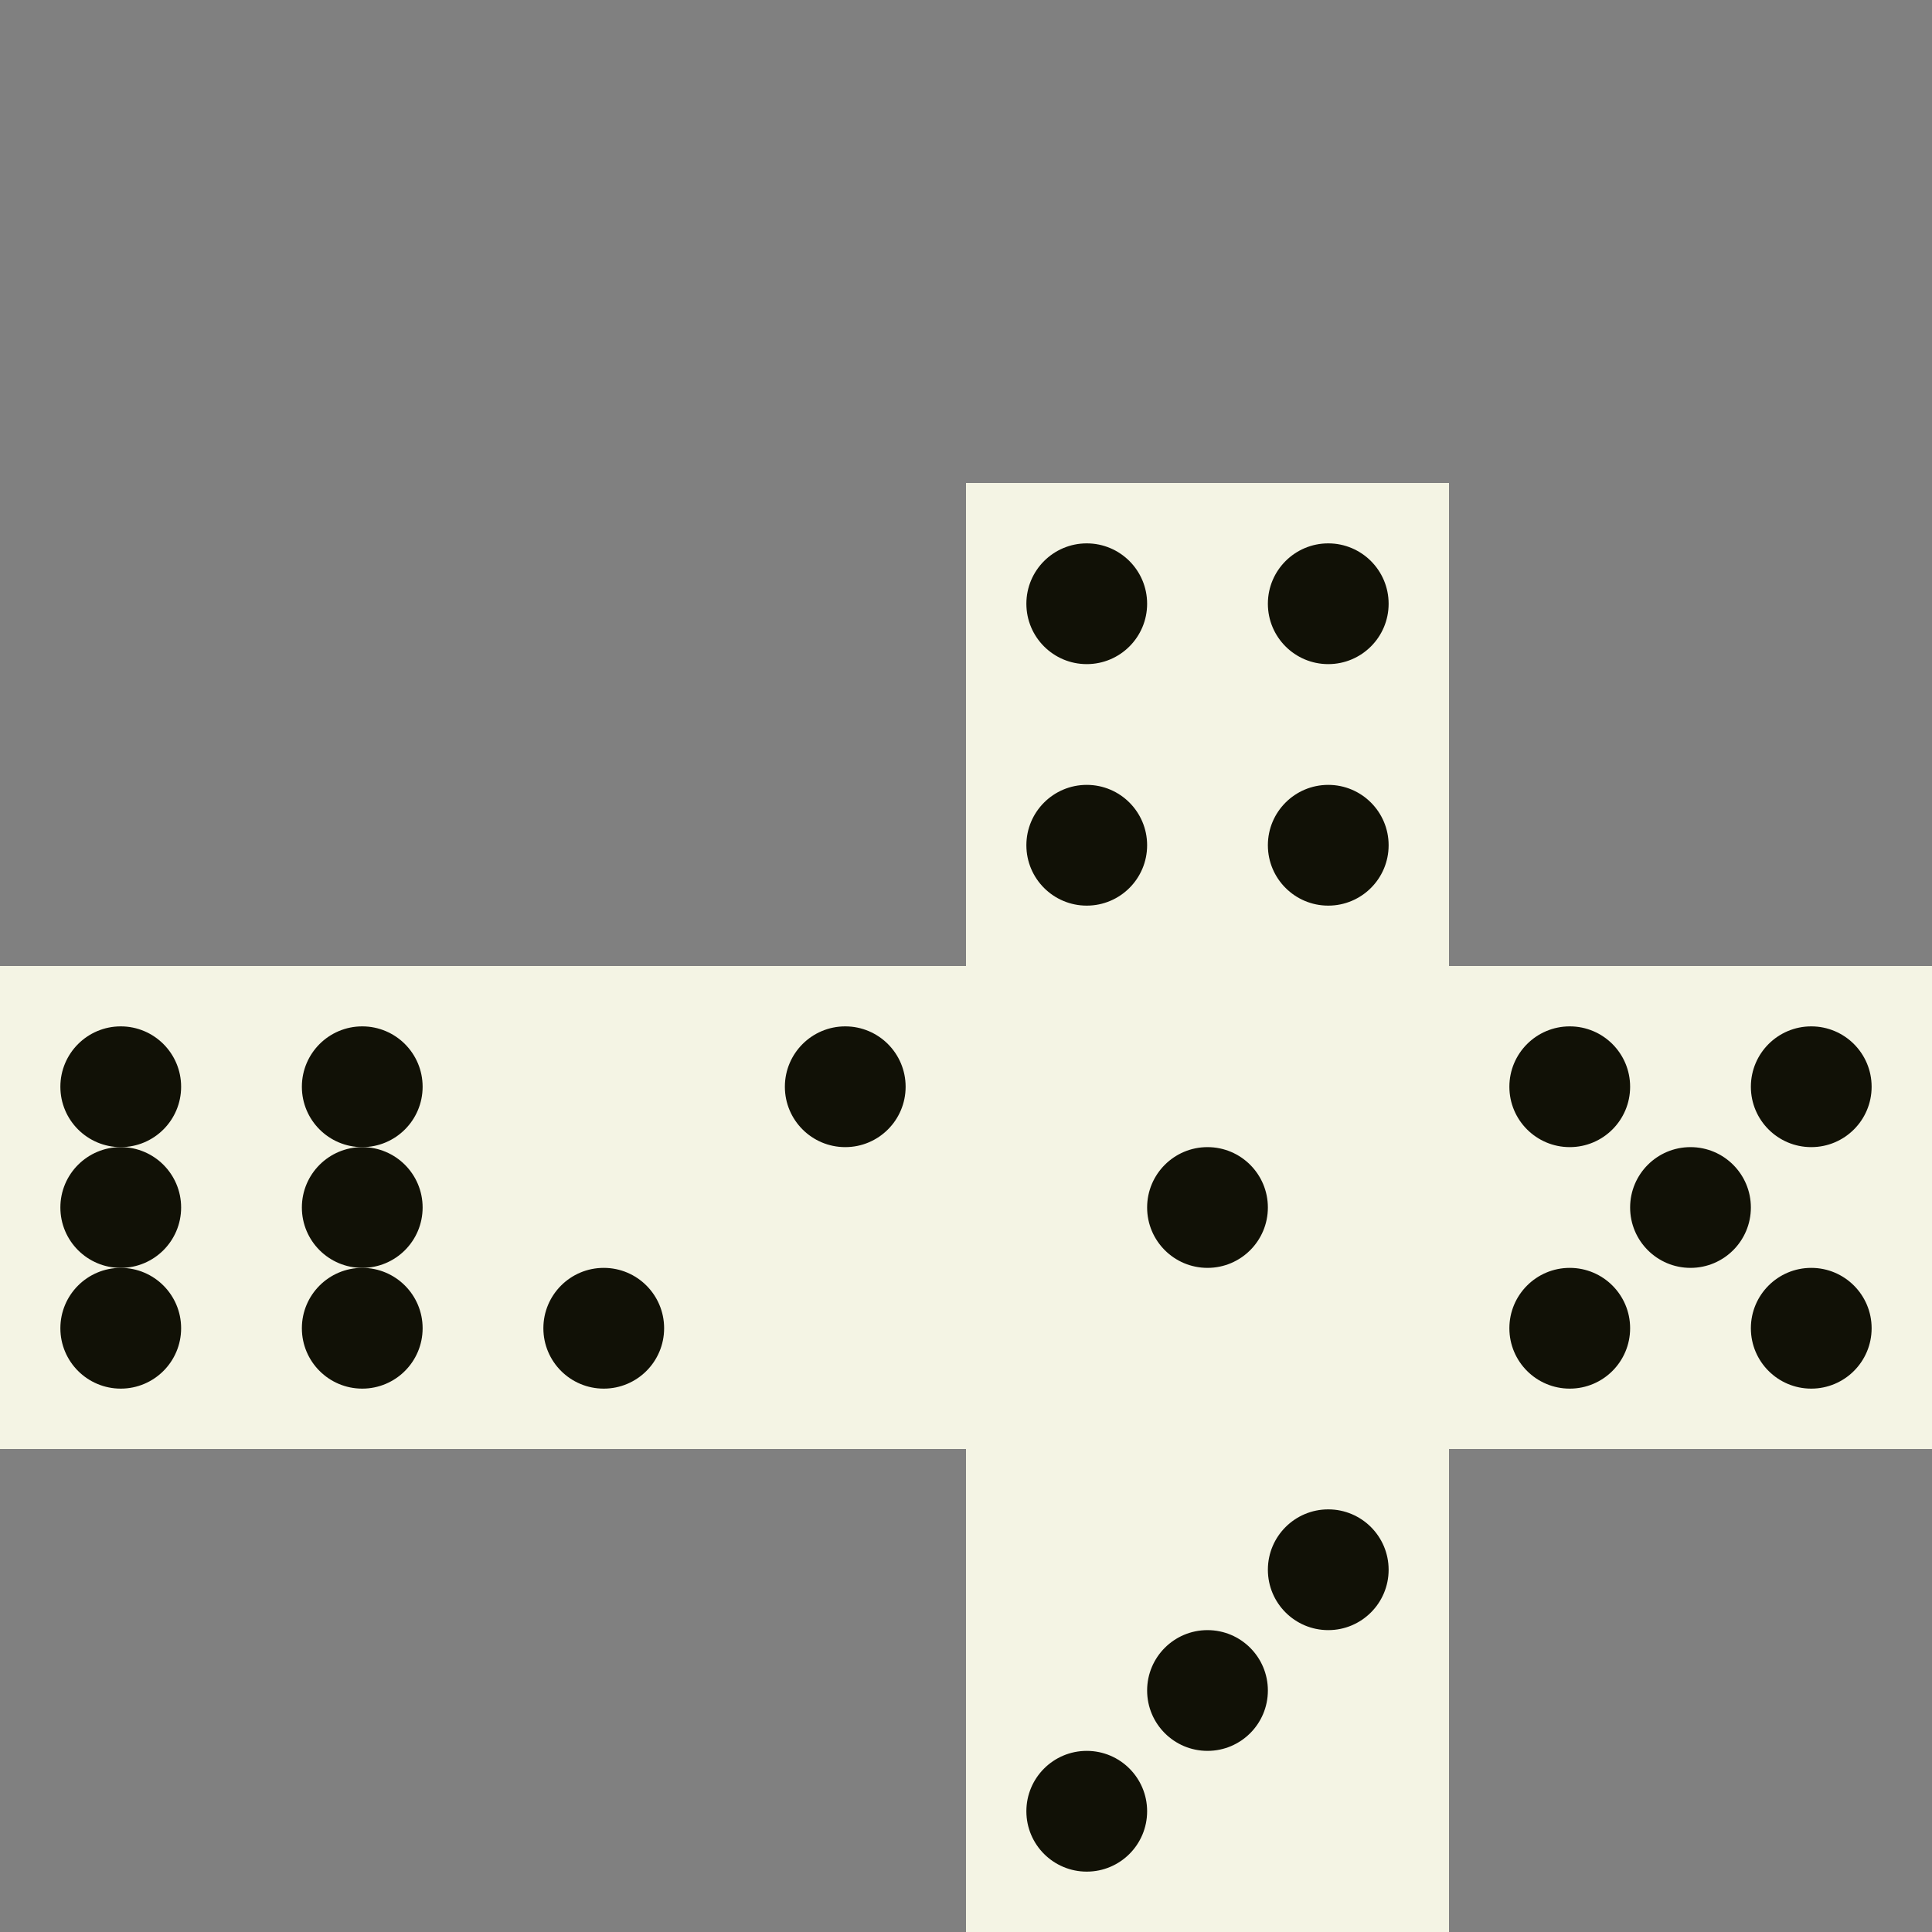 <?xml version="1.0" encoding="UTF-8" standalone="no"?>
<svg
   xmlns:dc="http://purl.org/dc/elements/1.1/"
   xmlns:cc="http://creativecommons.org/ns#"
   xmlns:rdf="http://www.w3.org/1999/02/22-rdf-syntax-ns#"
   xmlns:svg="http://www.w3.org/2000/svg"
   xmlns="http://www.w3.org/2000/svg"
   xmlns:sodipodi="http://sodipodi.sourceforge.net/DTD/sodipodi-0.dtd"
   xmlns:inkscape="http://www.inkscape.org/namespaces/inkscape"
   width="1024"
   height="1024"
   viewBox="0 0 1024 1024"
   version="1.1"
   id="svg16"
   sodipodi:docname="dice.svg"
   inkscape:version="0.92.3 (2405546, 2018-03-11)">
  <rect x="0" y="0" width="1024" height="1024" fill="#808080" stroke="none"/>
  <defs
     id="defs20" />
  <sodipodi:namedview
     pagecolor="#ffffff"
     bordercolor="#666666"
     borderopacity="1"
     objecttolerance="10"
     gridtolerance="10"
     guidetolerance="10"
     inkscape:pageopacity="0"
     inkscape:pageshadow="2"
     inkscape:window-width="1920"
     inkscape:window-height="1056"
     id="namedview18"
     showgrid="false"
     inkscape:zoom="0.79763794"
     inkscape:cx="528.61489"
     inkscape:cy="411.40677"
     inkscape:window-x="0"
     inkscape:window-y="24"
     inkscape:window-maximized="1"
     inkscape:current-layer="svg16" />
  <desc
     id="desc2">'items.blend', Cube, (Blender 2.79 (sub 0))</desc>
  <polygon
     points="256.000,512.000 256.000,768.000 512.000,768.000 512.000,512.000 "
     id="two"
     style="stroke:none;fill:#f4f4e4;fill-opacity:1"
     stroke-width="1"
     stroke="black"
     fill-opacity="0.25"
     fill="grey" />
  <polygon
     points="512.000,256.000 512.000,512.000 768.000,512.000 768.000,256.000 "
     id="four"
     style="stroke:none;fill:#f4f4e4;fill-opacity:1"
     stroke-width="1"
     stroke="black"
     fill-opacity="0.25"
     fill="grey" />
  <polygon
     points="768.000,512.000 768.000,768.000 1024.000,768.000 1024.000,512.000 "
     id="five"
     style="stroke:none;fill:#f4f4e4;fill-opacity:1"
     stroke-width="1"
     stroke="black"
     fill-opacity="0.25"
     fill="grey" />
  <polygon
     points="768.000,1024.000 768.000,768.000 512.000,768.000 512.000,1024.000 "
     id="three"
     style="stroke:none;fill:#f4f4e4;fill-opacity:1"
     stroke-width="1"
     stroke="black"
     fill-opacity="0.25"
     fill="grey" />
  <polygon
     points="0.000,512.000 0.000,768.000 256.000,768.000 256.000,512.000 "
     id="six"
     style="stroke:none;fill:#f4f4e4;fill-opacity:1"
     stroke-width="1"
     stroke="black"
     fill-opacity="0.25"
     fill="grey" />
  <polygon
     points="768.000,512.000 512.000,512.000 512.000,768.000 768.000,768.000 "
     id="one"
     style="stroke:none;fill:#f4f4e4;fill-opacity:1"
     stroke-width="1"
     stroke="black"
     fill-opacity="0.25"
     fill="grey" />
  <g
     id="g4753"
     style="fill:#111106;fill-opacity:1">
    <circle
       r="32"
       cy="640"
       cx="640"
       id="path4532"
       style="fill:#111106;fill-opacity:1;fill-rule:evenodd;stroke:none;stroke-width:0.946px;stroke-linecap:butt;stroke-linejoin:miter;stroke-opacity:1" />
    <circle
       r="32"
       cy="640"
       cx="896"
       id="path4532-3"
       style="fill:#111106;fill-opacity:1;fill-rule:evenodd;stroke:none;stroke-width:0.946px;stroke-linecap:butt;stroke-linejoin:miter;stroke-opacity:1" />
    <circle
       r="32"
       cy="896"
       cx="640"
       id="path4532-6"
       style="fill:#111106;fill-opacity:1;fill-rule:evenodd;stroke:none;stroke-width:0.946px;stroke-linecap:butt;stroke-linejoin:miter;stroke-opacity:1" />
    <circle
       r="32"
       cy="448"
       cx="576"
       id="path4532-5"
       style="fill:#111106;fill-opacity:1;fill-rule:evenodd;stroke:none;stroke-width:0.946px;stroke-linecap:butt;stroke-linejoin:miter;stroke-opacity:1" />
    <circle
       r="32"
       cy="704"
       cx="960"
       id="path4532-5-3"
       style="fill:#111106;fill-opacity:1;fill-rule:evenodd;stroke:none;stroke-width:0.946px;stroke-linecap:butt;stroke-linejoin:miter;stroke-opacity:1" />
    <circle
       r="32"
       cy="320"
       cx="576"
       id="path4532-5-5"
       style="fill:#111106;fill-opacity:1;fill-rule:evenodd;stroke:none;stroke-width:0.946px;stroke-linecap:butt;stroke-linejoin:miter;stroke-opacity:1" />
    <circle
       r="32"
       cy="320"
       cx="704"
       id="path4532-5-3-6"
       style="fill:#111106;fill-opacity:1;fill-rule:evenodd;stroke:none;stroke-width:0.946px;stroke-linecap:butt;stroke-linejoin:miter;stroke-opacity:1" />
    <circle
       r="32"
       cy="704"
       cx="832"
       id="path4532-5-2"
       style="fill:#111106;fill-opacity:1;fill-rule:evenodd;stroke:none;stroke-width:0.946px;stroke-linecap:butt;stroke-linejoin:miter;stroke-opacity:1" />
    <circle
       r="32"
       cy="448"
       cx="704"
       id="path4532-5-3-9"
       style="fill:#111106;fill-opacity:1;fill-rule:evenodd;stroke:none;stroke-width:0.946px;stroke-linecap:butt;stroke-linejoin:miter;stroke-opacity:1" />
    <circle
       r="32"
       cy="576"
       cx="832"
       id="path4532-5-5-1"
       style="fill:#111106;fill-opacity:1;fill-rule:evenodd;stroke:none;stroke-width:0.946px;stroke-linecap:butt;stroke-linejoin:miter;stroke-opacity:1" />
    <circle
       r="32"
       cy="576"
       cx="960"
       id="path4532-5-3-6-2"
       style="fill:#111106;fill-opacity:1;fill-rule:evenodd;stroke:none;stroke-width:0.946px;stroke-linecap:butt;stroke-linejoin:miter;stroke-opacity:1" />
    <circle
       r="32"
       cy="960"
       cx="576"
       id="path4532-5-6"
       style="fill:#111106;fill-opacity:1;fill-rule:evenodd;stroke:none;stroke-width:0.946px;stroke-linecap:butt;stroke-linejoin:miter;stroke-opacity:1" />
    <circle
       r="32"
       cy="832"
       cx="704"
       id="path4532-5-3-6-0"
       style="fill:#111106;fill-opacity:1;fill-rule:evenodd;stroke:none;stroke-width:0.946px;stroke-linecap:butt;stroke-linejoin:miter;stroke-opacity:1" />
    <circle
       r="32"
       cy="704"
       cx="320"
       id="path4532-5-2-6"
       style="fill:#111106;fill-opacity:1;fill-rule:evenodd;stroke:none;stroke-width:0.946px;stroke-linecap:butt;stroke-linejoin:miter;stroke-opacity:1" />
    <circle
       r="32"
       cy="576"
       cx="448"
       id="path4532-5-3-6-2-2"
       style="fill:#111106;fill-opacity:1;fill-rule:evenodd;stroke:none;stroke-width:0.946px;stroke-linecap:butt;stroke-linejoin:miter;stroke-opacity:1" />
    <circle
       r="32"
       cy="704"
       cx="64"
       id="path4532-5-61"
       style="fill:#111106;fill-opacity:1;fill-rule:evenodd;stroke:none;stroke-width:0.946px;stroke-linecap:butt;stroke-linejoin:miter;stroke-opacity:1" />
    <circle
       r="32"
       cy="576"
       cx="64"
       id="path4532-5-5-8"
       style="fill:#111106;fill-opacity:1;fill-rule:evenodd;stroke:none;stroke-width:0.946px;stroke-linecap:butt;stroke-linejoin:miter;stroke-opacity:1" />
    <circle
       r="32"
       cy="576"
       cx="192"
       id="path4532-5-3-6-7"
       style="fill:#111106;fill-opacity:1;fill-rule:evenodd;stroke:none;stroke-width:0.946px;stroke-linecap:butt;stroke-linejoin:miter;stroke-opacity:1" />
    <circle
       r="32"
       cy="704"
       cx="192"
       id="path4532-5-3-9-9"
       style="fill:#111106;fill-opacity:1;fill-rule:evenodd;stroke:none;stroke-width:0.946px;stroke-linecap:butt;stroke-linejoin:miter;stroke-opacity:1" />
    <circle
       r="32"
       cy="640"
       cx="64"
       id="path4532-5-61-2"
       style="fill:#111106;fill-opacity:1;fill-rule:evenodd;stroke:none;stroke-width:0.946px;stroke-linecap:butt;stroke-linejoin:miter;stroke-opacity:1" />
    <circle
       r="32"
       cy="640"
       cx="192"
       id="path4532-5-3-9-9-0"
       style="fill:#111106;fill-opacity:1;fill-rule:evenodd;stroke:none;stroke-width:0.946px;stroke-linecap:butt;stroke-linejoin:miter;stroke-opacity:1" />
  </g>
</svg>
